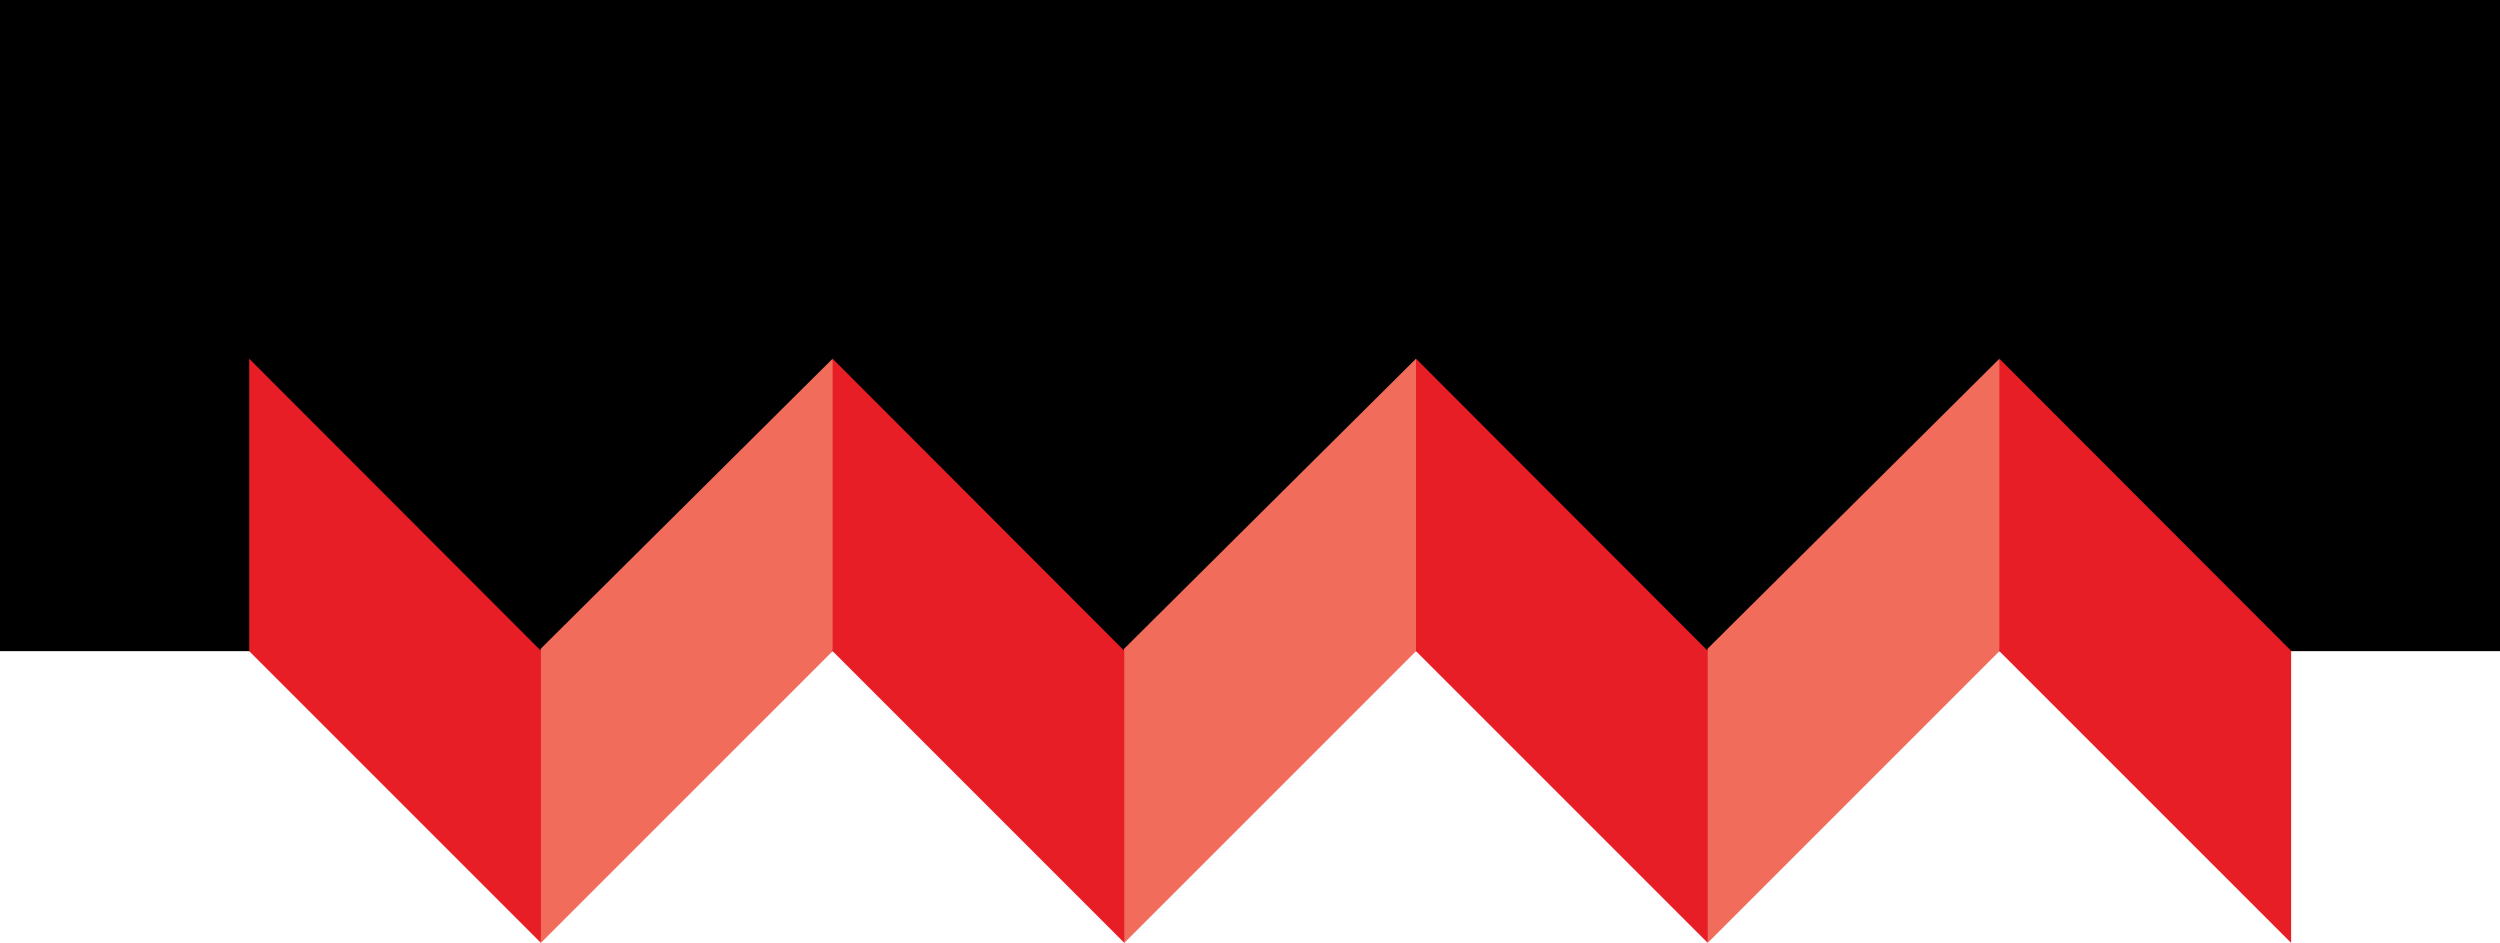 <?xml version="1.0" encoding="iso-8859-1"?>
<!-- Generator: Adobe Illustrator 17.0.0, SVG Export Plug-In . SVG Version: 6.00 Build 0)  -->
<!DOCTYPE svg PUBLIC "-//W3C//DTD SVG 1.1//EN" "http://www.w3.org/Graphics/SVG/1.1/DTD/svg11.dtd">
<svg version="1.1" id="Layer_1" xmlns="http://www.w3.org/2000/svg" xmlns:xlink="http://www.w3.org/1999/xlink" x="0px" y="0px"
	 width="282.236px" height="106.442px" viewBox="0 0 282.236 106.442" style="enable-background:new 0 0 282.236 106.442;"
	 xml:space="preserve">
<rect y="0" width="282.236" height="73.511"/>
<polygon style="fill:#F16C5B;" points="61.064,106.442 58.493,85.096 61.064,73.218 93.996,40.497 97.118,57.596 93.996,73.511 "/>
<polygon style="fill:#F16C5B;" points="192.79,106.442 189.368,88.971 192.79,73.218 225.721,40.497 229.868,59.471 225.721,73.511 
	"/>
<polygon style="fill:#E71E26;" points="61.064,106.442 61.064,88.596 61.064,73.47 28.133,40.497 28.133,73.511 "/>
<polygon style="fill:#E71E26;" points="192.79,106.442 192.79,89.346 192.79,73.47 159.859,40.497 154.868,58.721 159.859,73.511 
	"/>
<polygon style="fill:#E71E26;" points="258.653,106.442 258.653,73.47 225.721,40.497 225.721,58.596 225.721,73.511 "/>
<polygon style="fill:#F16C5B;" points="126.927,106.442 122.493,88.971 126.927,73.218 159.859,40.497 159.859,58.971 
	159.859,73.511 "/>
<polygon style="fill:#E71E26;" points="126.927,106.442 126.927,73.47 93.996,40.497 93.996,59.971 93.996,73.511 "/>
<g id="Layer_1_1_">
</g>
</svg>
